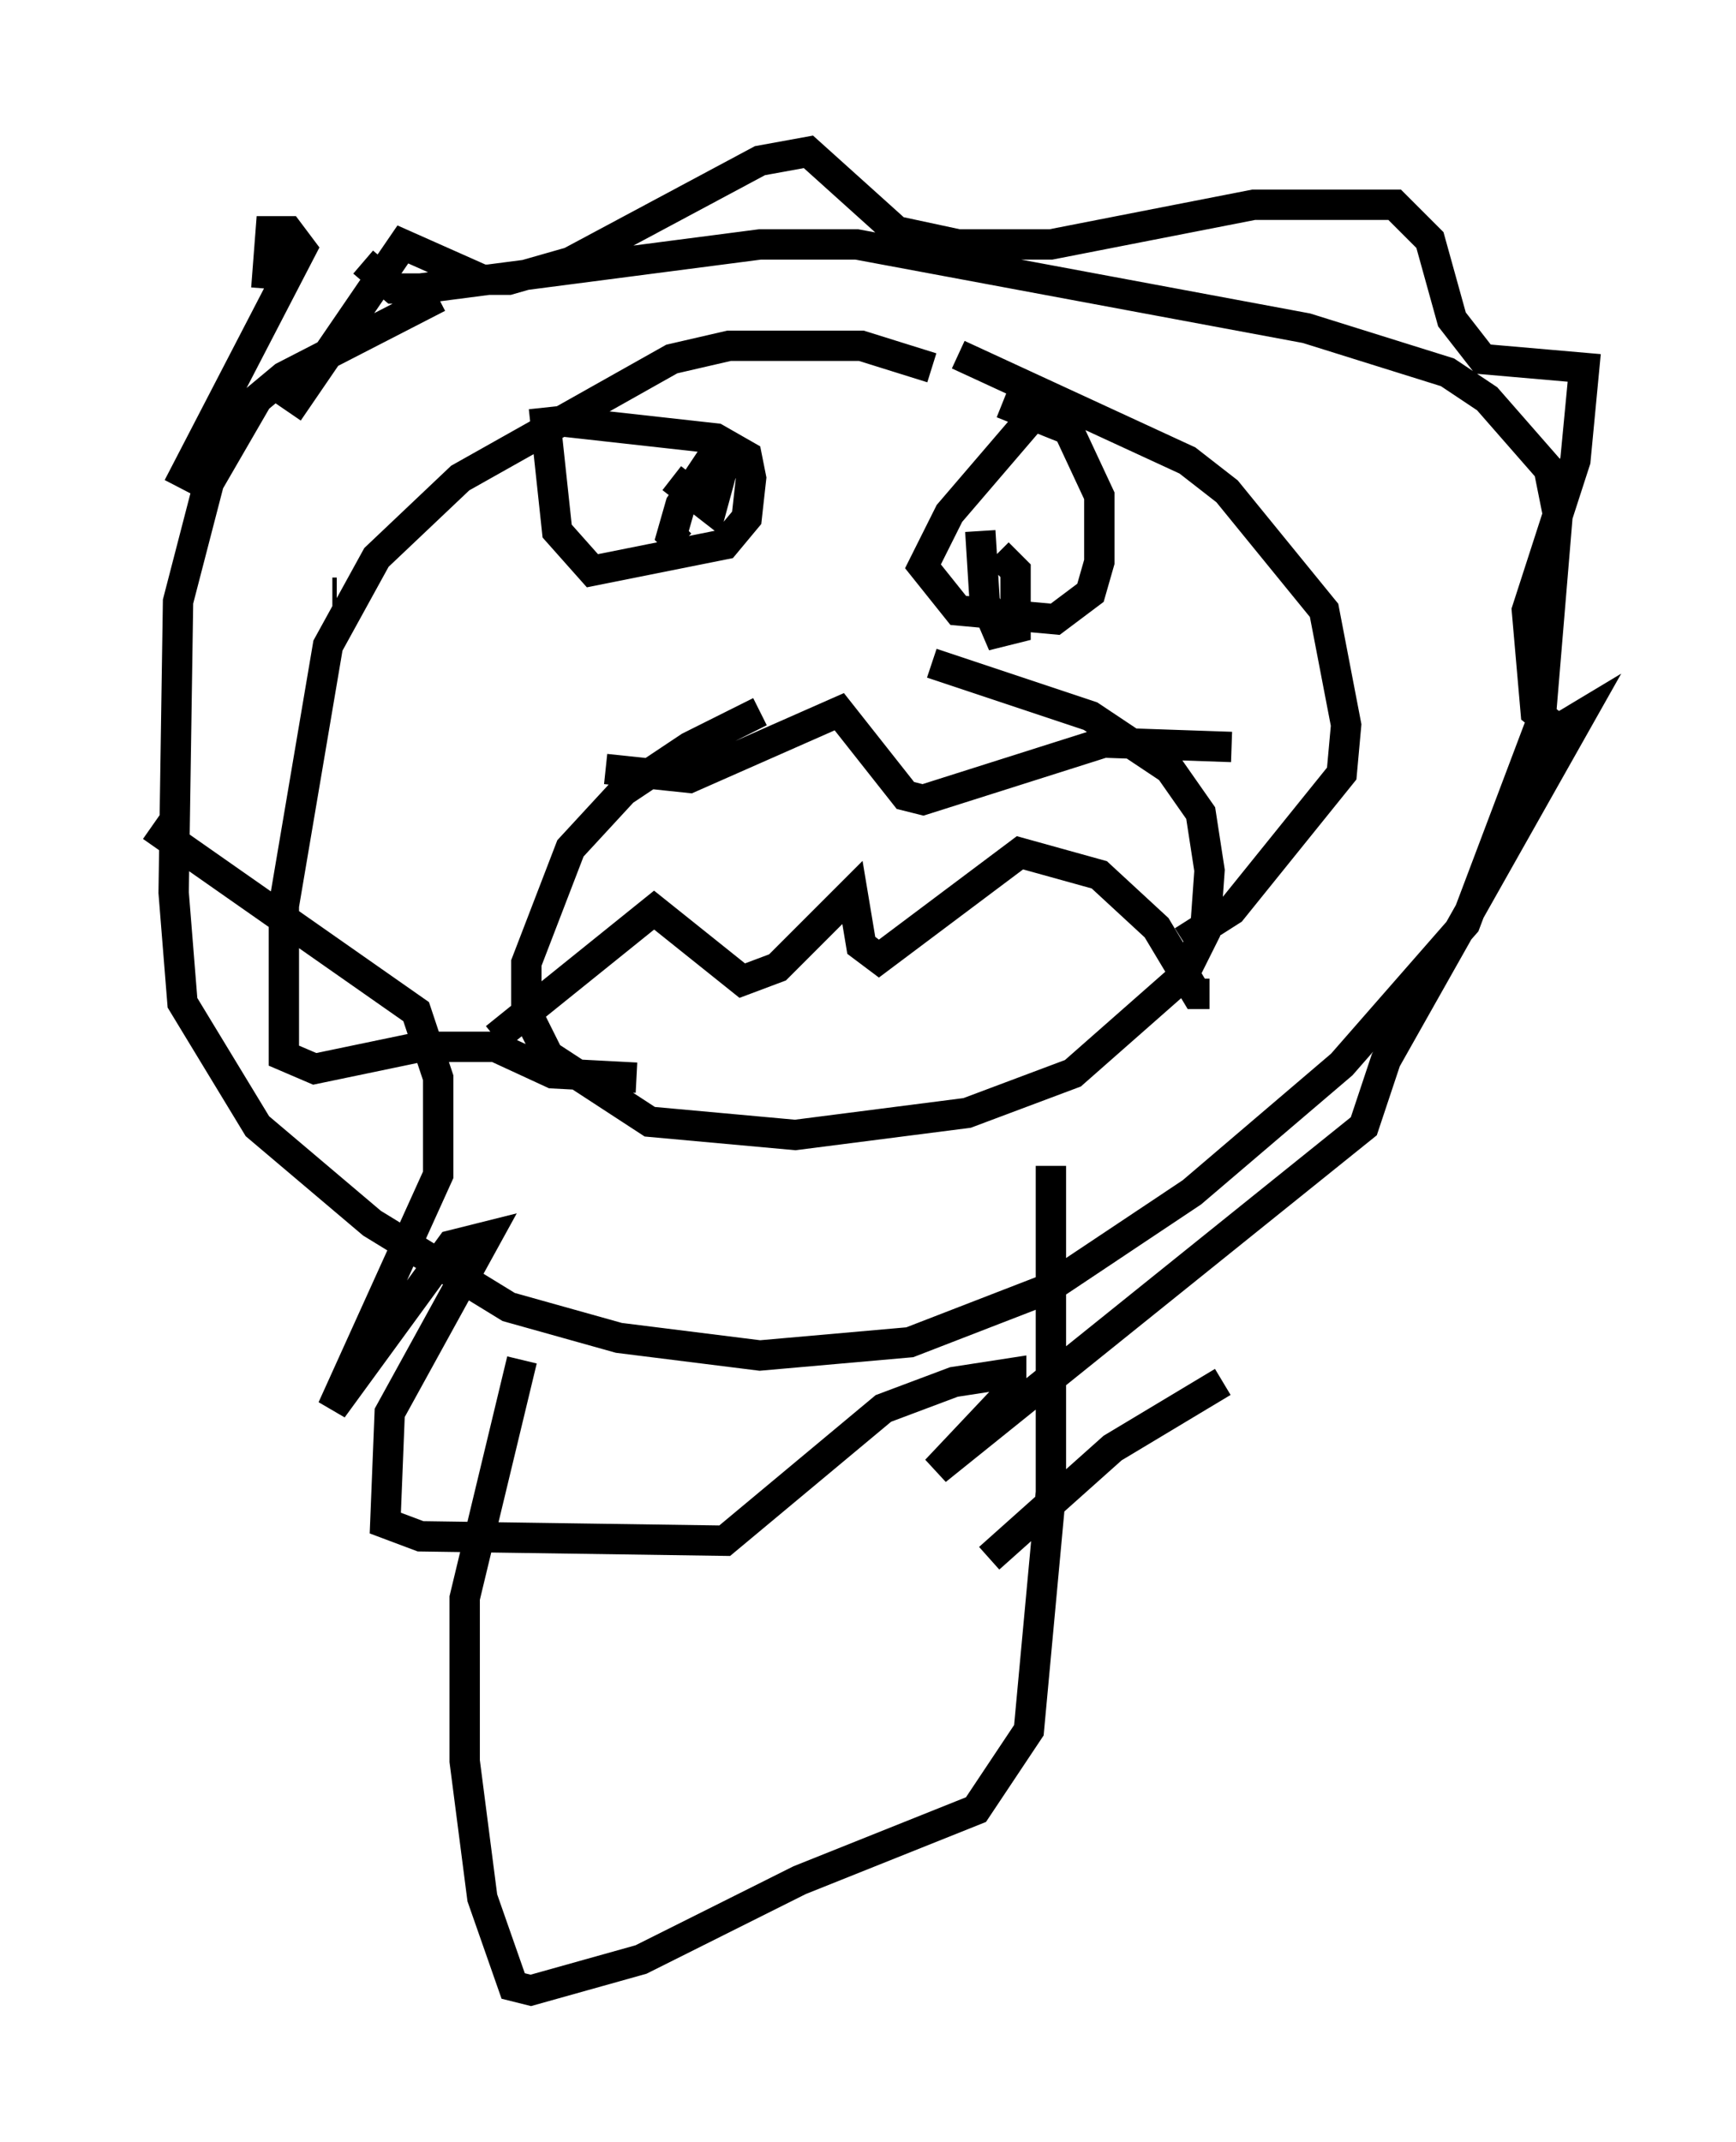 <?xml version="1.0" encoding="utf-8" ?>
<svg baseProfile="full" height="70.57" version="1.1" width="57.207" xmlns="http://www.w3.org/2000/svg" xmlns:ev="http://www.w3.org/2001/xml-events" xmlns:xlink="http://www.w3.org/1999/xlink"><defs /><rect fill="white" height="70.57" width="57.207" x="0" y="0" /><path d="M31.145, 21.849 m-6.101, 1.598 l-2.324, 1.162 -2.179, 1.453 l-1.743, 1.888 -1.453, 3.777 l0.0, 1.598 0.726, 1.453 l3.341, 2.179 4.793, 0.436 l5.665, -0.726 3.486, -1.307 l3.631, -3.196 0.726, -1.453 l0.145, -2.034 -0.291, -1.888 l-1.017, -1.453 -2.615, -1.743 l-5.229, -1.743 m-14.38, 12.346 l5.229, -4.212 2.905, 2.324 l1.162, -0.436 2.469, -2.469 l0.291, 1.743 0.581, 0.436 l4.648, -3.486 2.615, 0.726 l1.888, 1.743 1.307, 2.179 l0.436, 0.0 m-19.899, -7.408 l2.76, 0.291 4.939, -2.179 l2.179, 2.76 0.581, 0.145 l5.955, -1.888 4.212, 0.145 m-9.877, -12.492 l-2.324, -0.726 -4.358, 0.0 l-1.888, 0.436 -6.972, 3.922 l-2.76, 2.615 -1.598, 2.905 l-1.453, 8.57 0.0, 4.939 l1.017, 0.436 3.486, -0.726 l2.469, 0.0 1.888, 0.872 l2.76, 0.145 m10.603, -23.821 l7.553, 3.486 1.307, 1.017 l3.196, 3.922 0.726, 3.777 l-0.145, 1.598 -3.631, 4.503 l-1.598, 1.017 m-21.061, -17.575 l0.436, 4.067 1.162, 1.307 l4.358, -0.872 0.726, -0.872 l0.145, -1.307 -0.145, -0.726 l-1.017, -0.581 -5.229, -0.581 m3.777, 1.888 l1.307, 1.017 0.436, -1.598 l-0.581, 0.145 -0.872, 1.307 l-0.291, 1.017 0.291, 0.291 m11.475, -4.067 l-2.615, 3.05 -0.872, 1.743 l1.162, 1.453 3.196, 0.291 l1.162, -0.872 0.291, -1.017 l0.0, -2.179 -1.017, -2.179 l-2.179, -0.872 m-0.726, 4.212 l0.145, 2.324 0.436, 1.017 l0.581, -0.145 0.0, -0.872 l0.0, -1.017 -0.581, -0.581 m-21.788, 1.307 l-0.145, 0.0 m3.486, -9.732 l-5.084, 2.615 -0.872, 0.726 l-1.598, 2.76 -1.017, 3.922 l-0.145, 9.587 0.291, 3.631 l2.469, 4.067 3.777, 3.196 l4.503, 2.76 3.631, 1.017 l4.648, 0.581 4.939, -0.436 l4.503, -1.743 4.793, -3.196 l4.939, -4.212 4.067, -4.648 l2.469, -6.536 0.581, -6.972 l-0.291, -1.453 -2.034, -2.324 l-1.307, -0.872 -4.648, -1.453 l-14.816, -2.76 -3.196, 0.0 l-11.184, 1.453 -0.872, 0.0 l-1.017, -0.872 m-2.469, 4.939 l3.777, -5.52 2.615, 1.162 l0.872, 0.0 2.034, -0.581 l6.246, -3.341 1.598, -0.291 l2.905, 2.615 2.034, 0.436 l3.05, 0.0 6.682, -1.307 l4.648, 0.0 1.162, 1.162 l0.726, 2.615 1.017, 1.307 l3.341, 0.291 -0.291, 3.05 l-1.598, 4.939 0.291, 3.341 l0.726, 0.581 0.726, -0.436 l-6.391, 11.33 -0.726, 2.179 l-14.089, 11.33 2.469, -2.615 l0.0, -0.581 -1.888, 0.291 l-2.324, 0.872 -5.229, 4.358 l-10.022, -0.145 -1.162, -0.436 l0.145, -3.631 3.196, -5.81 l-1.162, 0.291 -3.922, 5.374 l3.486, -7.698 0.0, -3.196 l-0.726, -2.179 -8.715, -6.101 m0.872, -11.184 l4.067, -7.844 -0.436, -0.581 l-0.581, 0.0 -0.145, 1.888 m8.425, 35.296 l-1.888, 7.844 0.0, 5.374 l0.581, 4.503 1.017, 2.905 l0.581, 0.145 3.631, -1.017 l5.229, -2.615 5.81, -2.324 l1.743, -2.615 0.726, -7.844 l0.0, -10.749 m-2.034, 12.927 l4.067, -3.631 3.631, -2.179 " fill="none" stroke="black" stroke-width="1" /></svg>